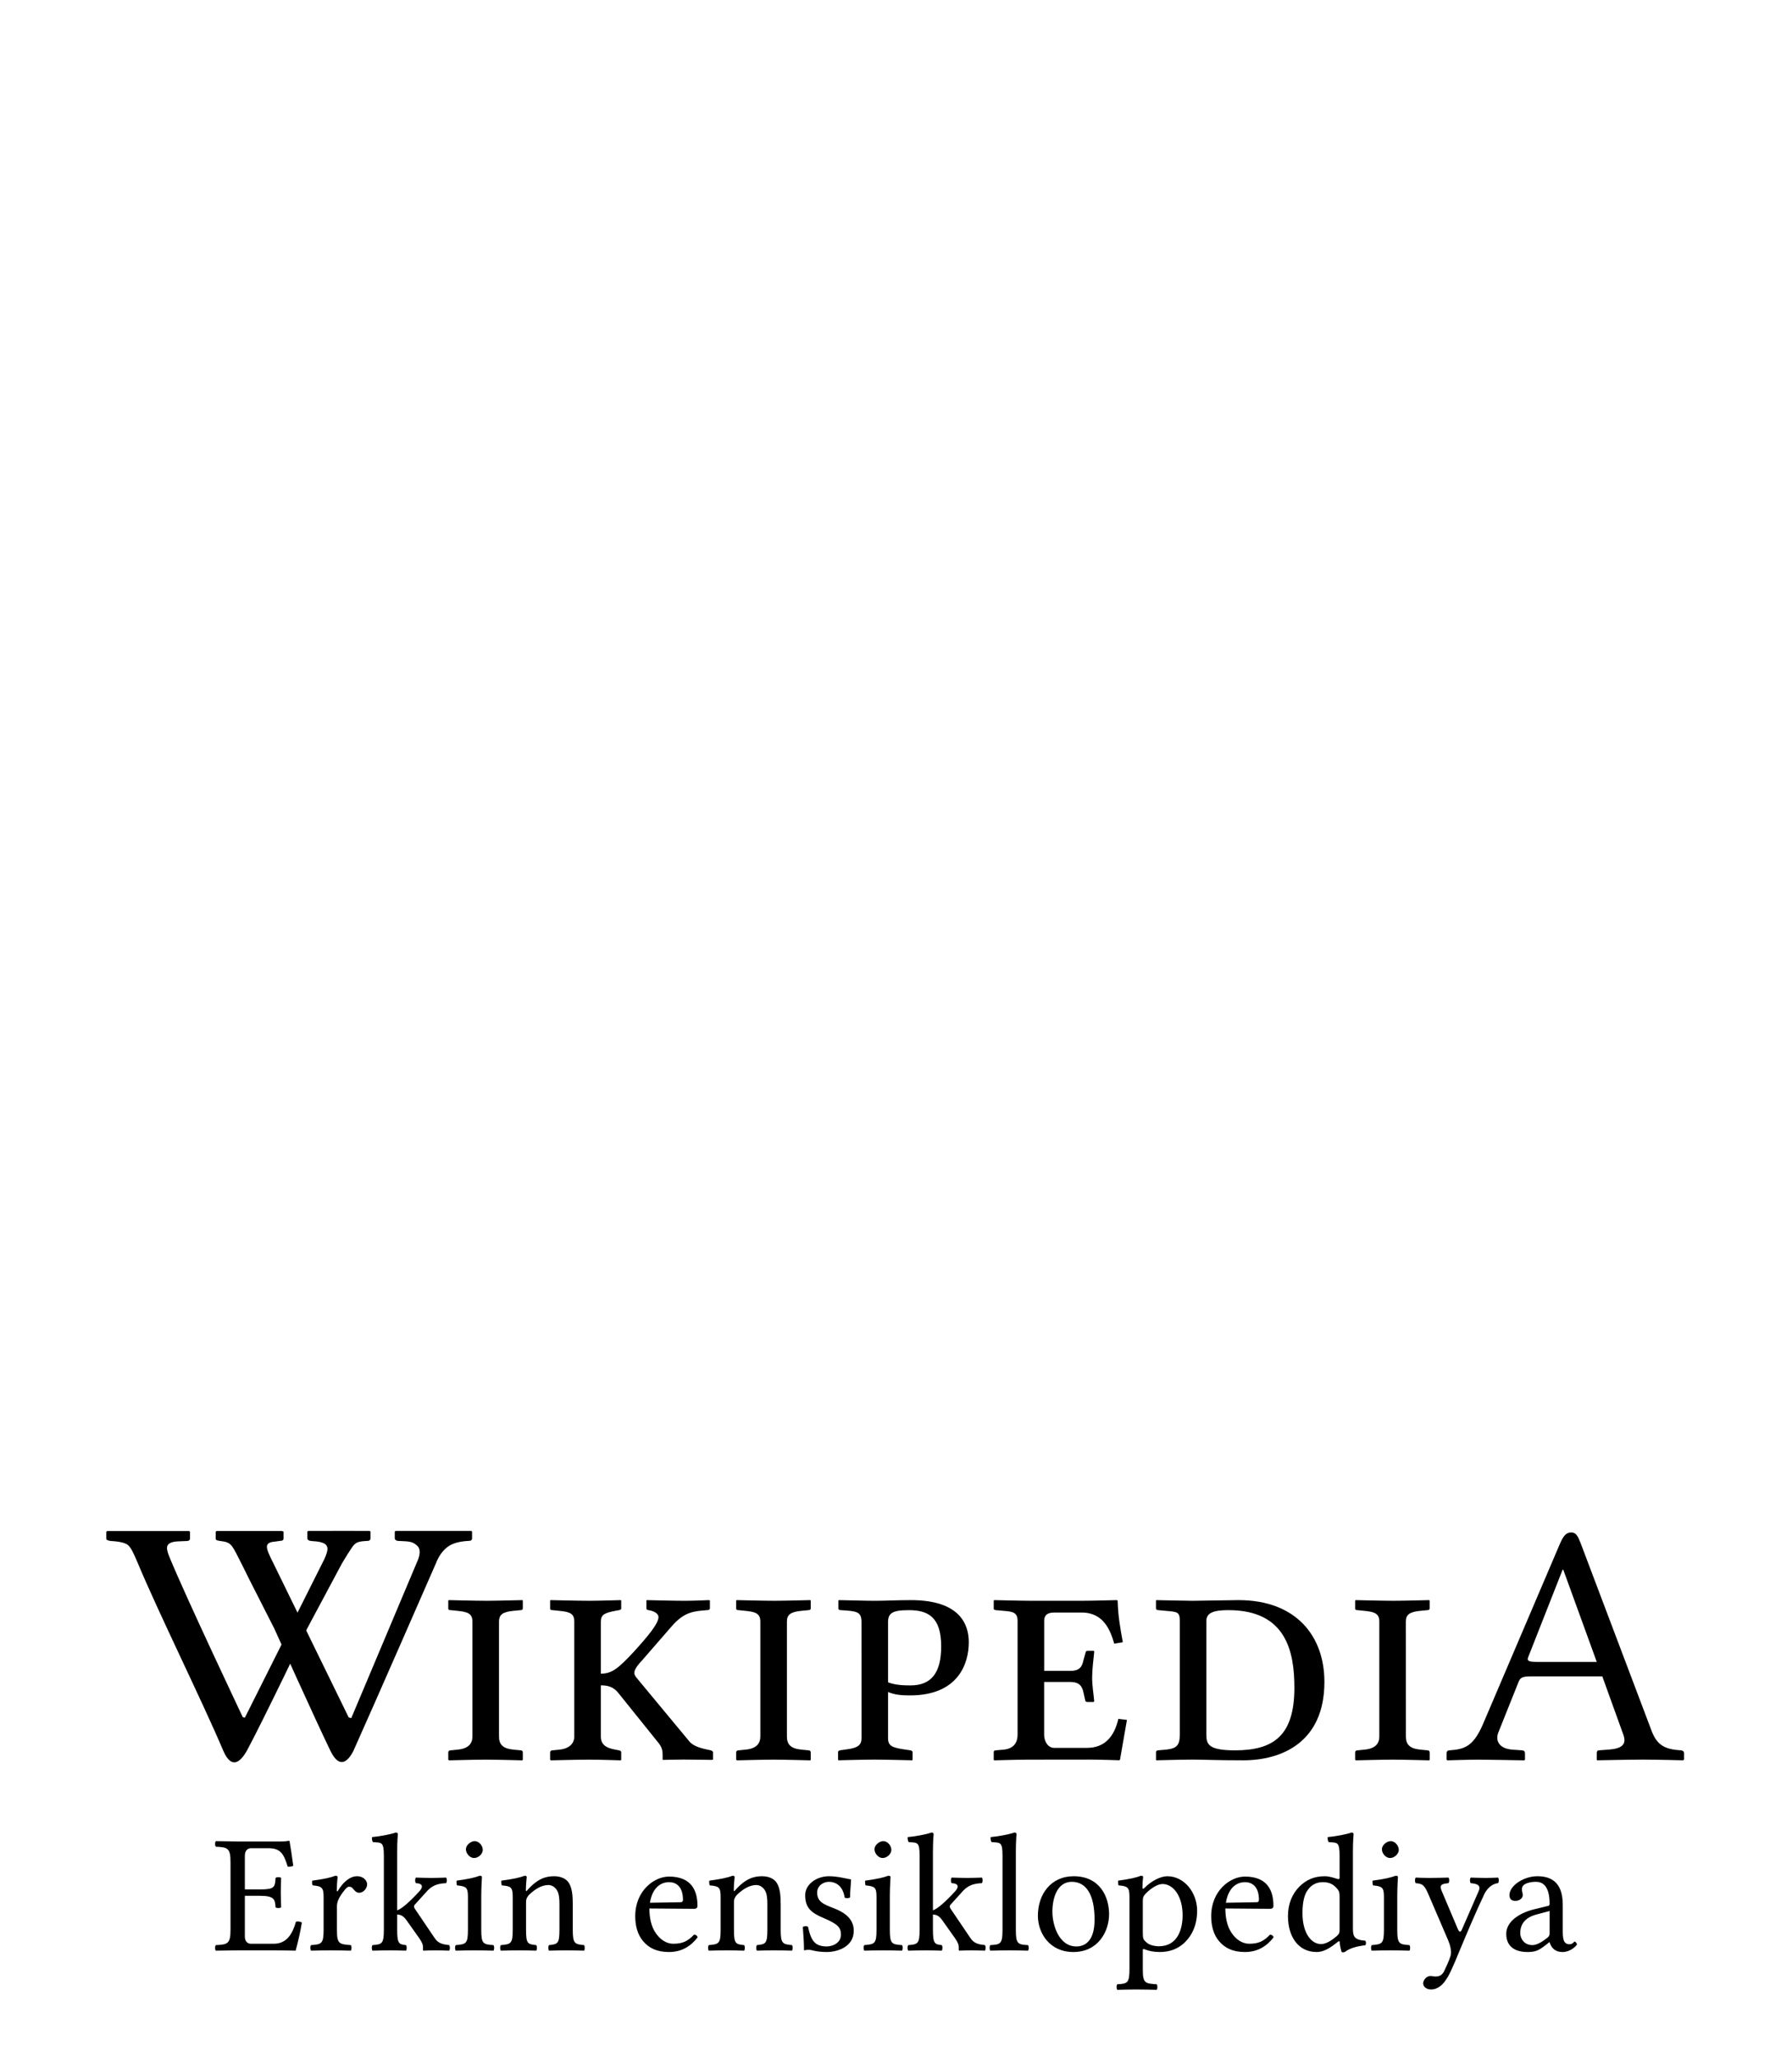 <?xml version="1.0" encoding="UTF-8" standalone="no"?>
<!-- Generator: Adobe Illustrator 15.1.0, SVG Export Plug-In . SVG Version: 6.00 Build 0)  -->
<svg xmlns:dc="http://purl.org/dc/elements/1.1/" xmlns:cc="http://creativecommons.org/ns#" xmlns:rdf="http://www.w3.org/1999/02/22-rdf-syntax-ns#" xmlns:svg="http://www.w3.org/2000/svg" xmlns="http://www.w3.org/2000/svg" xmlns:sodipodi="http://sodipodi.sourceforge.net/DTD/sodipodi-0.dtd" xmlns:inkscape="http://www.inkscape.org/namespaces/inkscape" version="1.1" id="svg3857" inkscape:version="0.46" sodipodi:docname="Wikipedia-logo-v2-kaa-v3.svg" x="0px" y="0px" width="135px" height="155px" viewBox="0 0 135 155" enable-background="new 0 0 135 155" xml:space="preserve" sodipodi:version="0.32" inkscape:output_extension="org.inkscape.output.svg.inkscape"><defs id="defs3"></defs><sodipodi:namedview id="namedview4848" showgrid="false" pagecolor="#ffffff" objecttolerance="10" guidetolerance="10" inkscape:cy="35.343917" inkscape:guide-bbox="true" showguides="true" inkscape:zoom="2.8284271" inkscape:pageopacity="0" gridtolerance="10" inkscape:window-height="723" bordercolor="#666666" inkscape:window-y="24" borderopacity="1" inkscape:pageshadow="2" inkscape:window-x="0" inkscape:window-width="1024" inkscape:cx="73.81525" inkscape:current-layer="svg3857" inkscape:window-maximized="0">
	<sodipodi:guide id="globe_top" orientation="0,1" position="0,140"></sodipodi:guide>
	<sodipodi:guide id="globe_left" orientation="1,0" position="16,0"></sodipodi:guide>
	<sodipodi:guide id="globe_right" orientation="1,0" position="119,0"></sodipodi:guide>
	<sodipodi:guide id="globe_bottom" orientation="0,1" position="0,47"></sodipodi:guide>
	<sodipodi:guide id="wordmark_top" orientation="0,1" position="8,40"></sodipodi:guide>
	<sodipodi:guide id="wordmark_bottom" orientation="0,1" position="8,22.5"></sodipodi:guide>
	<sodipodi:guide id="subtitle_top" orientation="0,1" position="0,17"></sodipodi:guide>
	<sodipodi:guide id="subtitle_bottom" orientation="0,1" position="0,8"></sodipodi:guide>
	<sodipodi:guide id="wordmark_left" orientation="1,0" position="8,40"></sodipodi:guide>
	<sodipodi:guide id="wordmark_right" orientation="1,0" position="127,40"></sodipodi:guide>
</sodipodi:namedview><g id="Wikipedia">
	<path id="path3898" d="M18.757,118.893c0,0-0.367-0.746-0.492-0.994c-0.834-1.652-0.816-1.74-1.659-1.852   c-0.236-0.031-0.358-0.061-0.358-0.178v-0.523l0.071-0.051c1.523-0.002,4.912-0.002,4.912-0.002l0.13,0.043v0.521   c0,0.119-0.085,0.18-0.258,0.18l-0.356,0.051c-0.9,0.07-0.753,0.438-0.155,1.629l5.677,11.615l0.194,0.053l5.04-11.961   c0.175-0.482,0.148-0.824-0.077-1.025c-0.226-0.195-0.385-0.312-0.969-0.336l-0.473-0.023c-0.058,0-0.113-0.021-0.166-0.061   c-0.052-0.037-0.079-0.086-0.079-0.145v-0.498l0.072-0.051c1.42,0,5.694,0,5.694,0l0.058,0.051v0.498   c0,0.135-0.077,0.203-0.229,0.203c-0.746,0.033-1.299,0.195-1.657,0.484c-0.359,0.291-0.639,0.691-0.84,1.213   c0,0-4.635,10.608-6.221,14.135c-0.607,1.156-1.204,1.05-1.729-0.033c-1.109-2.284-4.232-9.213-4.232-9.213L18.757,118.893z"></path>
	<path id="path3900" d="M27.853,115.287c0,0-3.203-0.01-4.629,0l-0.071,0.051v0.496c0,0.061,0.026,0.109,0.078,0.146   c0.053,0.039,0.107,0.059,0.165,0.059l0.229,0.025c0.583,0.023,0.851,0.177,0.931,0.272c0.139,0.17,0.208,0.354-0.129,1.089   l-5.98,11.928l-0.157-0.041c0,0-4.283-9.031-5.523-12.053c-0.129-0.312-0.187-0.545-0.187-0.688c0-0.307,0.277-0.473,0.831-0.496   l0.646-0.027c0.171,0,0.258-0.066,0.258-0.203v-0.496l-0.058-0.051c0,0-5.13-0.006-6.19,0l-0.058,0.051v0.521   c0,0.094,0.119,0.152,0.358,0.178c0.651,0.035,1.079,0.139,1.285,0.312c0.205,0.175,0.422,0.617,0.71,1.306   c1.557,3.74,4.865,10.414,6.476,14.215c0.464,1.038,1.047,1.199,1.755-0.032c1.226-2.273,4.55-9.218,4.55-9.218l2.618-4.896   c0.305-0.518,0.599-0.979,0.748-1.193c0.273-0.393,0.426-0.467,1.172-0.502c0.152,0,0.229-0.068,0.229-0.205v-0.496L27.853,115.287   z"></path>
	<path id="path3904" d="M37.592,130.77c0,0.572,0.26,0.91,1.092,0.988l0.546,0.053c0.078,0,0.156,0.051,0.156,0.155v0.546   l-0.026,0.053c0,0-1.976-0.053-2.782-0.053c-0.728,0-2.756,0.053-2.756,0.053l-0.052-0.053v-0.546c0-0.104,0.078-0.155,0.182-0.155   l0.52-0.053c0.858-0.078,1.118-0.494,1.118-0.988v-8.658c0-0.57-0.313-0.729-1.118-0.805l-0.52-0.054   c-0.104,0-0.182-0.024-0.182-0.104v-0.599l0.026-0.052c0,0,2.054,0.052,2.86,0.052c0.702,0,2.704-0.052,2.704-0.052l0.026,0.052   v0.572c0,0.078-0.052,0.13-0.156,0.13l-0.546,0.053c-0.806,0.077-1.092,0.286-1.092,0.807V130.77z"></path>
	<path id="path3906" d="M45.265,130.77c0,0.572,0.338,0.858,1.092,0.988l0.286,0.053c0.078,0.025,0.156,0.051,0.156,0.155v0.546   l-0.026,0.053c0,0-1.638-0.053-2.418-0.053c-0.728,0-2.86,0.053-2.86,0.053l-0.052-0.053v-0.546c0-0.104,0.078-0.155,0.182-0.155   l0.52-0.053c0.78-0.078,1.118-0.494,1.118-0.988v-8.658c0-0.57-0.286-0.729-1.118-0.805l-0.52-0.054   c-0.104,0-0.182-0.024-0.182-0.104v-0.599l0.026-0.052c0,0,2.132,0.052,2.938,0.052c0.729,0,2.366-0.052,2.366-0.052l0.026,0.052   v0.572c0,0.078-0.052,0.104-0.156,0.13l-0.286,0.053c-0.806,0.155-1.092,0.286-1.092,0.807v3.927c0.858,0,1.352-0.44,2.496-1.664   c1.04-1.146,1.846-2.104,1.846-2.601c0-0.209-0.234-0.441-0.754-0.521c-0.104-0.024-0.156-0.052-0.156-0.13v-0.6l0.026-0.024   c0,0,2.106,0.052,2.86,0.052c0.676,0,1.82-0.052,1.82-0.052l0.078,0.024v0.6c0,0.078-0.078,0.13-0.208,0.13   c-1.014,0.078-1.716,0.13-2.652,1.196l-2.236,2.572c-0.442,0.47-0.598,0.754-0.598,0.963c0,0.156,0.104,0.285,0.234,0.441   l3.926,4.732c0.312,0.363,0.936,0.52,1.456,0.623l0.13,0.025c0.078,0.025,0.182,0.077,0.182,0.155v0.546l-0.078,0.026   c0,0-1.378-0.026-2.106-0.026c-0.65,0-1.586,0.026-1.586,0.026l-0.026-0.026v-0.312c0-0.339-0.026-0.623-0.39-1.039l-2.886-3.589   c-0.39-0.521-0.806-0.649-1.378-0.649V130.77L45.265,130.77z"></path>
	<path id="path3908" d="M59.282,130.77c0,0.572,0.26,0.91,1.092,0.988l0.546,0.053c0.078,0,0.156,0.051,0.156,0.155v0.546   l-0.026,0.053c0,0-1.976-0.053-2.782-0.053c-0.728,0-2.756,0.053-2.756,0.053l-0.052-0.053v-0.546c0-0.104,0.078-0.155,0.182-0.155   l0.52-0.053c0.858-0.078,1.118-0.494,1.118-0.988v-8.658c0-0.57-0.312-0.729-1.118-0.805l-0.52-0.054   c-0.104,0-0.182-0.024-0.182-0.104v-0.599l0.026-0.052c0,0,2.054,0.052,2.86,0.052c0.702,0,2.704-0.052,2.704-0.052l0.026,0.052   v0.572c0,0.078-0.052,0.13-0.156,0.13l-0.546,0.053c-0.806,0.077-1.092,0.286-1.092,0.807V130.77z"></path>
	<path id="path3910" d="M64.9,122.163c0-0.806-0.338-0.832-1.56-0.91c-0.156,0-0.182-0.077-0.182-0.13v-0.598l0.052-0.026   c0.39,0,1.924,0.052,2.678,0.052c0.728,0,1.768-0.052,2.73-0.052c3.69,0,4.366,1.819,4.366,3.173c0,1.561-0.754,4.004-4.444,4.004   c-0.65,0-1.17-0.053-1.639-0.26v3.482c0,0.571,0.312,0.703,1.145,0.832l0.521,0.078c0.104,0.025,0.183,0.053,0.183,0.155v0.546   l-0.024,0.053c0,0-2.081-0.053-2.887-0.053c-0.728,0-2.678,0.053-2.678,0.053l-0.026-0.053v-0.546c0-0.104,0.052-0.13,0.156-0.155   l0.546-0.078c0.806-0.104,1.066-0.338,1.066-0.832L64.9,122.163L64.9,122.163L64.9,122.163z M66.902,126.688   c0.52,0.209,1.17,0.234,1.69,0.234c1.561,0,2.312-0.938,2.312-2.938c0-2.236-1.014-2.73-2.442-2.73   c-1.249,0-1.561,0.234-1.561,0.91L66.902,126.688L66.902,126.688z"></path>
	<path id="path3912" d="M77.462,132.512c-0.78,0-2.573,0.053-2.573,0.053l-0.027-0.053v-0.572c0-0.051,0.027-0.129,0.156-0.129   l0.6-0.053c0.807-0.078,1.041-0.598,1.041-1.117v-8.58c0-0.6-0.312-0.703-1.041-0.754l-0.6-0.054   c-0.156-0.024-0.156-0.077-0.156-0.104v-0.599l0.027-0.052c0,0,2.027,0.052,2.807,0.052h3.822c0.78,0,2.627-0.052,2.627-0.052   l0.054,0.052c0.024,1.118,0.206,2.134,0.39,3.121l-0.648,0.104c-0.285-0.963-0.779-2.34-2.443-2.34h-2.08   c-0.494,0-0.754,0.182-0.754,0.623v3.771h1.949c0.729,0,0.91-0.312,1.015-0.832l0.155-0.546c0-0.078,0.053-0.131,0.156-0.131h0.44   c0.054,0,0.054,0.027,0.054,0.078c-0.054,0.571-0.156,1.301-0.156,1.925c0,0.649,0.104,1.196,0.156,1.794l-0.054,0.053h-0.44   c-0.129,0-0.184-0.053-0.184-0.131l-0.13-0.571c-0.104-0.521-0.338-0.807-1.017-0.807H78.66v3.979c0,0.492,0.283,0.986,0.754,0.986   h2.47c1.326,0,2.056-0.832,2.366-2.186l0.648,0.078l-0.521,2.989l-0.052,0.052c0,0-1.534-0.052-2.314-0.052L77.462,132.512   L77.462,132.512L77.462,132.512z"></path>
	<path id="path3914" d="M87.24,131.811l0.598-0.053c0.781-0.078,1.041-0.312,1.041-1.117v-8.58c0-0.678-0.184-0.678-1.041-0.754   l-0.57-0.054c-0.104,0-0.184-0.052-0.184-0.13v-0.572l0.025-0.052c0,0,2.289,0.052,2.758,0.052c0.492,0,2.756-0.052,3.432-0.052   c4.342,0,6.475,2.704,6.475,6.162c0,4.551-3.225,5.901-6.109,5.901c-2.08,0-2.989-0.053-3.795-0.053   c-0.781,0-2.758,0.053-2.758,0.053l-0.025-0.053v-0.546C87.084,131.889,87.137,131.811,87.24,131.811z M93.039,131.811   c2.859,0,4.473-1.064,4.473-4.707c0-2.703-0.599-5.851-4.967-5.851c-1.014,0-1.664,0.156-1.664,0.808v8.58   C90.881,131.367,91.062,131.811,93.039,131.811z"></path>
	<path id="path3916" d="M105.912,130.77c0,0.572,0.26,0.91,1.092,0.988l0.546,0.053c0.078,0,0.156,0.051,0.156,0.155v0.546   l-0.026,0.053c0,0-1.976-0.053-2.781-0.053c-0.729,0-2.756,0.053-2.756,0.053l-0.053-0.053v-0.546c0-0.104,0.078-0.155,0.182-0.155   l0.521-0.053c0.857-0.078,1.118-0.494,1.118-0.988v-8.658c0-0.57-0.313-0.729-1.118-0.805l-0.521-0.054   c-0.104,0-0.182-0.024-0.182-0.104v-0.599l0.026-0.052c0,0,2.054,0.052,2.858,0.052c0.701,0,2.705-0.052,2.705-0.052l0.024,0.052   v0.572c0,0.078-0.054,0.13-0.156,0.13l-0.546,0.053c-0.807,0.077-1.092,0.286-1.092,0.807L105.912,130.77L105.912,130.77   L105.912,130.77z"></path>
	<path id="path3918" d="M113.922,131.758l0.754,0.053c0.104,0,0.208,0.078,0.208,0.207v0.494l-0.052,0.053   c0,0-2.834-0.053-3.458-0.053c-0.677,0-2.341,0.053-2.341,0.053l-0.053-0.053v-0.494c0-0.129,0.078-0.207,0.209-0.207   c1.145-0.078,1.793-0.287,2.521-1.951l5.771-13.521c0.285-0.676,0.494-0.937,0.886-0.937c0.362,0,0.493,0.261,0.7,0.781   l5.33,14.092c0.365,1.015,0.886,1.404,1.926,1.508l0.285,0.025c0.131,0,0.261,0.077,0.261,0.209v0.492l-0.078,0.053   c0,0-2.002-0.053-3.017-0.053c-0.91,0-3.459,0.053-3.459,0.053l-0.024-0.053v-0.492c0-0.132,0.052-0.209,0.185-0.209l0.728-0.053   c0.987-0.077,1.353-0.391,1.092-1.117l-1.586-4.396H115.3c-0.624,0-0.78,0.104-0.909,0.44l-1.509,3.771   C112.622,131.107,112.96,131.68,113.922,131.758z M120.292,125.152l-2.522-6.941h-0.052l-2.6,6.604   c-0.104,0.262,0.077,0.338,0.649,0.338H120.292L120.292,125.152z"></path>
</g><path transform="matrix(8.8257872e-2,0,0,8.8257872e-2,16.792,130.445)" style="font-size:144px;font-style:normal;font-variant:normal;font-weight:normal;font-stretch:normal;fill:#000000;fill-opacity:1;stroke:none;stroke-width:1px;stroke-linecap:butt;stroke-linejoin:miter;stroke-opacity:1;font-family:Linux Libertine Capitals;-inkscape-font-specification:Linux Libertine Capitals" d="M 31.842,134.141 L 18.738,134.141 L 18.738,105.341 C 18.738,101.885 20.466,99.004 23.922,99.004 L 39.042,99.004 C 49.842,99.004 52.146,104.765 55.314,114.701 C 57.042,114.989 58.626,114.701 60.066,113.981 C 59.346,108.076 57.186,94.252 56.898,93.1 C 56.898,92.812 56.754,92.668 56.322,92.668 C 53.874,93.1 52.722,93.244 49.266,93.244 L 12.546,93.244 C 12.546,93.244 1.17,93.1 -6.03,92.956 C -6.894,93.82 -6.894,96.844 -6.03,97.708 C 4.05,98.14 6.498,98.861 6.498,110.812 L 6.498,168.556 C 6.498,180.508 4.05,181.228 -6.03,181.661 C -6.894,182.524 -6.894,185.548 -6.03,186.412 C 1.026,186.268 12.69,186.125 12.69,186.125 L 43.65,186.125 C 50.562,186.125 62.082,186.412 62.082,186.412 C 64.098,179.213 66.258,169.708 67.41,162.364 C 65.826,161.644 64.242,161.213 62.37,161.644 C 59.49,172.012 54.45,180.508 43.506,180.508 L 23.922,180.508 C 20.754,180.508 18.738,178.204 18.738,174.316 L 18.738,139.613 L 31.842,139.613 C 44.082,139.613 44.514,142.924 44.946,149.405 C 45.81,150.268 48.834,150.268 49.698,149.405 C 49.554,144.364 49.41,141.628 49.41,136.732 C 49.41,131.837 49.554,128.668 49.698,124.349 C 48.834,123.484 45.81,123.484 44.946,124.349 C 44.514,132.268 44.082,134.141 31.842,134.141 M 85.961,140.476 L 85.961,168.556 C 85.961,180.508 84.233,181.084 75.305,181.661 C 74.441,182.524 74.441,185.548 75.305,186.412 C 81.353,186.268 85.961,186.125 91.721,186.125 C 97.625,186.125 102.953,186.268 109.145,186.412 C 110.009,185.548 110.009,182.524 109.145,181.661 C 99.065,180.94 97.337,180.508 97.337,168.556 L 97.337,148.541 C 97.337,144.797 99.065,141.484 100.793,138.893 C 102.377,136.589 105.689,131.837 107.417,131.837 C 108.425,131.837 109.577,131.981 110.441,132.845 C 111.881,134.285 113.321,137.02 116.345,137.02 C 119.801,137.02 123.113,133.42 123.113,129.821 C 123.113,127.085 120.521,122.909 114.473,122.909 C 107.705,122.909 101.801,129.244 98.489,134.861 C 97.625,136.444 97.193,135.725 97.193,135.005 C 97.193,130.397 97.913,123.484 97.913,123.484 C 97.913,122.909 97.193,122.477 96.041,122.477 C 92.009,124.06 86.249,125.356 76.313,126.653 C 76.025,127.516 76.025,129.821 76.601,130.685 C 84.377,131.405 85.961,132.556 85.961,140.476 M 137.383,168.556 C 137.383,180.508 135.799,181.084 127.735,181.661 C 126.871,182.524 126.871,185.548 127.735,186.412 C 133.783,186.268 137.095,186.125 143.143,186.125 C 148.183,186.125 150.055,186.268 156.247,186.412 C 157.111,185.548 157.111,182.524 156.247,181.661 C 150.343,181.084 148.759,180.508 148.759,168.556 L 148.759,155.596 C 152.071,155.74 154.087,156.749 156.967,160.78 L 167.479,175.613 C 170.359,179.788 170.791,181.517 170.791,183.388 L 170.791,185.692 C 170.791,186.125 170.935,186.412 171.367,186.412 C 174.247,186.268 176.983,186.125 181.303,186.125 C 185.767,186.125 188.791,186.268 193.111,186.412 C 193.975,185.548 193.975,182.524 193.111,181.661 C 188.215,181.084 183.895,180.508 180.727,175.613 L 163.879,150.701 C 163.447,150.125 163.159,149.405 163.159,148.685 C 163.159,148.108 163.303,147.677 163.735,147.244 L 174.679,135.149 C 178.855,130.828 183.319,129.101 190.519,128.812 C 191.383,127.948 191.383,124.924 190.519,124.061 C 185.191,124.204 183.175,124.349 177.991,124.349 C 172.519,124.349 170.071,124.204 164.743,124.061 C 163.879,124.924 163.879,127.948 164.743,128.812 C 173.383,129.244 168.775,134.716 167.335,136.156 C 159.703,144.508 152.503,150.845 148.759,151.996 L 148.759,102.172 C 148.759,92.813 149.335,87.052 149.335,87.052 C 149.335,86.044 148.759,85.612 147.463,85.612 C 143.863,87.052 133.063,89.068 127.303,89.5 C 127.015,90.652 127.303,92.956 128.167,93.82 C 135.655,94.252 137.383,93.533 137.383,105.629 L 137.383,168.556 M 207.428,99.868 C 207.428,103.612 210.884,107.356 214.34,107.356 C 218.372,107.356 221.828,103.612 221.828,100.445 C 221.828,96.989 218.804,92.956 214.916,92.956 C 211.46,92.956 207.428,96.412 207.428,99.868 M 220.532,168.556 L 220.532,139.9 C 220.532,132.701 221.108,123.484 221.108,123.484 C 221.108,122.909 220.388,122.477 219.236,122.477 C 215.06,124.06 209.444,125.356 199.508,126.653 C 199.22,127.516 199.508,129.821 199.796,130.685 C 207.572,131.548 209.156,132.268 209.156,140.476 L 209.156,168.556 C 209.156,180.508 207.572,180.94 198.788,181.661 C 197.924,182.524 197.924,185.548 198.788,186.412 C 204.836,186.268 208.58,186.125 214.916,186.125 C 221.108,186.125 224.708,186.268 230.9,186.412 C 231.764,185.548 231.764,182.524 230.9,181.661 C 222.116,181.084 220.532,180.508 220.532,168.556 M 260.057,134.572 C 259.625,135.149 258.617,136.588 258.617,134.572 C 258.617,130.252 259.337,123.629 259.337,123.629 C 259.337,122.909 258.761,122.477 257.609,122.477 C 253.577,124.06 247.673,125.356 237.737,126.653 C 237.449,127.516 237.737,129.821 238.025,130.685 C 245.801,131.405 247.385,132.125 247.385,140.476 L 247.385,168.556 C 247.385,180.364 245.945,180.94 237.305,181.661 C 236.441,182.524 236.441,185.548 237.305,186.412 C 243.209,186.268 246.953,186.125 253.145,186.125 C 258.761,186.125 261.353,186.268 267.401,186.412 C 268.265,185.548 268.265,182.524 267.401,181.661 C 260.057,180.94 258.761,180.364 258.761,168.556 L 258.761,144.94 C 258.761,141.917 260.057,140.189 261.209,138.893 C 266.681,133.565 272.297,130.397 277.913,130.397 C 280.793,130.397 283.817,132.268 285.545,135.581 C 286.985,138.46 287.273,142.349 287.273,146.668 L 287.273,168.556 C 287.273,180.364 285.833,180.94 278.345,181.661 C 277.625,182.524 277.625,185.548 278.345,186.412 C 284.393,186.268 287.273,186.125 293.033,186.125 C 298.937,186.125 302.105,186.268 308.297,186.412 C 309.017,185.548 309.017,182.524 308.297,181.661 C 300.233,180.94 298.649,180.364 298.649,168.556 L 298.649,147.101 C 298.649,139.18 298.073,132.268 294.761,127.805 C 292.313,124.636 287.849,122.909 282.809,122.909 C 275.753,122.909 268.841,124.781 260.057,134.572 M 364.48,145.517 C 367.216,129.245 377.296,127.948 380.752,127.948 C 386.224,127.948 392.704,130.973 392.704,143.069 C 392.704,144.364 392.128,145.084 390.544,145.084 L 364.48,145.517 M 402.208,172.732 C 396.88,178.204 392.704,180.508 384.352,180.508 C 379.168,180.508 373.12,177.484 368.656,170.141 C 365.776,165.388 364.048,158.764 364.048,150.412 L 402.352,150.701 C 404.08,150.701 405.088,149.836 405.088,148.252 C 405.088,136.157 400.768,123.197 380.752,123.197 C 368.224,123.197 351.952,135.149 351.952,157.036 C 351.952,165.1 353.968,172.876 358.72,178.349 C 363.616,184.108 370.384,187.565 380.752,187.565 C 391.696,187.565 399.472,182.524 405.232,175.036 C 404.8,173.596 403.936,172.876 402.208,172.732 M 437.526,134.572 C 437.094,135.149 436.086,136.588 436.086,134.572 C 436.086,130.252 436.806,123.629 436.806,123.629 C 436.806,122.909 436.23,122.477 435.078,122.477 C 431.046,124.06 425.142,125.356 415.206,126.653 C 414.918,127.516 415.206,129.821 415.494,130.685 C 423.27,131.405 424.854,132.125 424.854,140.476 L 424.854,168.556 C 424.854,180.364 423.414,180.94 414.774,181.661 C 413.91,182.524 413.91,185.548 414.774,186.412 C 420.678,186.268 424.422,186.125 430.614,186.125 C 436.23,186.125 438.822,186.268 444.87,186.412 C 445.734,185.548 445.734,182.524 444.87,181.661 C 437.526,180.94 436.23,180.364 436.23,168.556 L 436.23,144.94 C 436.23,141.917 437.526,140.189 438.678,138.893 C 444.15,133.565 449.766,130.397 455.382,130.397 C 458.262,130.397 461.286,132.268 463.014,135.581 C 464.454,138.46 464.742,142.349 464.742,146.668 L 464.742,168.556 C 464.742,180.364 463.302,180.94 455.814,181.661 C 455.094,182.524 455.094,185.548 455.814,186.412 C 461.862,186.268 464.742,186.125 470.502,186.125 C 476.406,186.125 479.574,186.268 485.766,186.412 C 486.486,185.548 486.486,182.524 485.766,181.661 C 477.702,180.94 476.118,180.364 476.118,168.556 L 476.118,147.101 C 476.118,139.18 475.542,132.268 472.23,127.805 C 469.782,124.636 465.318,122.909 460.278,122.909 C 453.222,122.909 446.31,124.781 437.526,134.572 M 495.005,166.252 C 495.581,173.308 496.013,180.077 496.013,186.125 C 497.453,185.837 498.893,185.692 499.613,185.692 C 500.621,185.692 501.485,185.692 502.493,185.981 C 506.381,186.988 510.269,187.565 515.597,187.565 C 523.661,187.565 538.493,183.676 538.493,169.421 C 538.493,159.629 531.293,154.012 521.645,150.268 C 513.005,146.957 507.245,144.796 507.245,136.876 C 507.245,130.972 512.429,127.66 517.325,127.66 C 520.493,127.66 528.845,128.813 530.717,141.053 C 531.581,141.917 534.461,141.773 535.325,140.909 C 535.325,135.725 536.045,130.396 536.189,125.644 C 531.725,124.924 524.813,122.909 517.325,122.909 C 506.669,122.909 497.021,129.821 497.021,139.036 C 497.021,149.548 501.773,154.012 512.861,158.62 C 524.669,163.66 527.549,166.541 527.549,172.732 C 527.549,179.788 520.637,182.812 515.309,182.812 C 509.693,182.812 506.525,180.94 505.085,179.357 C 501.629,176.044 500.333,169.708 499.469,166.108 C 498.605,165.244 495.869,165.388 495.005,166.252 M 556.178,99.868 C 556.178,103.612 559.634,107.356 563.09,107.356 C 567.122,107.356 570.578,103.612 570.578,100.445 C 570.578,96.989 567.554,92.956 563.666,92.956 C 560.21,92.956 556.178,96.412 556.178,99.868 M 569.282,168.556 L 569.282,139.9 C 569.282,132.701 569.858,123.484 569.858,123.484 C 569.858,122.909 569.138,122.477 567.986,122.477 C 563.81,124.06 558.194,125.356 548.258,126.653 C 547.97,127.516 548.258,129.821 548.546,130.685 C 556.322,131.548 557.906,132.268 557.906,140.476 L 557.906,168.556 C 557.906,180.508 556.322,180.94 547.538,181.661 C 546.674,182.524 546.674,185.548 547.538,186.412 C 553.586,186.268 557.33,186.125 563.666,186.125 C 569.858,186.125 573.458,186.268 579.65,186.412 C 580.514,185.548 580.514,182.524 579.65,181.661 C 570.866,181.084 569.282,180.508 569.282,168.556 M 594.695,168.556 C 594.695,180.508 593.111,181.084 585.047,181.661 C 584.183,182.524 584.183,185.548 585.047,186.412 C 591.095,186.268 594.407,186.125 600.455,186.125 C 605.495,186.125 607.367,186.268 613.559,186.412 C 614.423,185.548 614.423,182.524 613.559,181.661 C 607.655,181.084 606.071,180.508 606.071,168.556 L 606.071,155.596 C 609.383,155.74 611.399,156.749 614.279,160.78 L 624.791,175.613 C 627.671,179.788 628.103,181.517 628.103,183.388 L 628.103,185.692 C 628.103,186.125 628.247,186.412 628.679,186.412 C 631.559,186.268 634.295,186.125 638.615,186.125 C 643.079,186.125 646.103,186.268 650.423,186.412 C 651.287,185.548 651.287,182.524 650.423,181.661 C 645.527,181.084 641.207,180.508 638.039,175.613 L 621.191,150.701 C 620.759,150.125 620.471,149.405 620.471,148.685 C 620.471,148.108 620.615,147.677 621.047,147.244 L 631.991,135.149 C 636.167,130.828 640.631,129.101 647.831,128.812 C 648.695,127.948 648.695,124.924 647.831,124.061 C 642.503,124.204 640.487,124.349 635.303,124.349 C 629.831,124.349 627.383,124.204 622.055,124.061 C 621.191,124.924 621.191,127.948 622.055,128.812 C 630.695,129.244 626.087,134.716 624.647,136.156 C 617.015,144.508 609.815,150.845 606.071,151.996 L 606.071,102.172 C 606.071,92.813 606.647,87.052 606.647,87.052 C 606.647,86.044 606.071,85.612 604.775,85.612 C 601.175,87.052 590.375,89.068 584.615,89.5 C 584.327,90.652 584.615,92.956 585.479,93.82 C 592.967,94.252 594.695,93.533 594.695,105.629 L 594.695,168.556 M 665.46,168.556 C 665.46,180.508 663.876,181.228 655.092,181.661 C 654.228,182.524 654.228,185.548 655.092,186.412 C 661.14,186.268 664.884,186.125 671.22,186.125 C 677.412,186.125 681.012,186.268 687.204,186.412 C 688.068,185.548 688.068,182.524 687.204,181.661 C 678.42,181.228 676.836,180.508 676.836,168.556 L 676.836,102.172 C 676.836,92.813 677.412,87.052 677.412,87.052 C 677.412,86.044 676.836,85.612 675.54,85.612 C 671.94,87.052 661.14,89.068 655.38,89.5 C 655.092,90.652 655.38,92.956 656.244,93.82 C 663.732,94.252 665.46,93.533 665.46,105.629 L 665.46,168.556 M 695.653,156.605 C 695.653,171.292 705.589,187.565 725.893,187.565 C 747.349,187.565 756.421,169.708 756.421,155.309 C 756.421,140.333 748.501,122.909 726.181,122.909 C 706.741,122.909 695.653,138.317 695.653,156.605 M 724.597,127.66 C 736.981,127.66 744.037,138.749 744.037,159.917 C 744.037,178.924 735.253,182.812 728.485,182.812 C 713.509,182.812 708.037,164.38 708.037,153.292 C 708.037,140.765 712.501,127.66 724.597,127.66 M 787.511,137.885 C 791.975,133.276 797.735,129.532 802.055,129.532 C 811.271,129.532 819.191,139.901 819.191,156.173 C 819.191,167.98 815.015,182.668 798.887,182.668 C 796.295,182.668 791.255,181.948 788.663,179.644 C 785.639,177.053 785.207,176.332 785.207,171.005 L 785.207,144.22 C 785.207,141.196 785.639,139.9 787.511,137.885 M 786.359,133.132 C 785.783,133.708 784.919,133.852 784.919,132.701 C 784.919,127.516 785.495,123.484 785.495,123.484 C 785.495,122.909 784.775,122.477 783.623,122.477 C 779.591,124.06 774.119,125.356 764.183,126.653 C 763.895,127.516 764.183,129.821 764.471,130.685 C 772.247,131.405 773.831,132.268 773.831,140.476 L 773.831,201.964 C 773.831,213.916 772.247,214.637 763.463,215.069 C 762.599,215.933 762.599,218.957 763.463,219.821 C 769.511,219.677 773.255,219.532 779.591,219.532 C 786.359,219.532 790.823,219.677 797.015,219.821 C 797.879,218.957 797.879,215.933 797.015,215.069 C 786.791,214.493 785.207,213.916 785.207,201.964 L 785.207,186.412 C 785.207,184.541 785.639,184.828 787.223,185.405 C 790.679,186.845 795.143,187.565 799.751,187.565 C 807.815,187.565 815.015,185.116 820.919,179.5 C 827.687,172.876 831.575,163.948 831.575,152.285 C 831.575,137.021 820.775,122.909 806.087,122.909 C 800.759,122.909 792.839,126.508 786.359,133.132 M 856.105,145.517 C 858.841,129.245 868.921,127.948 872.377,127.948 C 877.849,127.948 884.329,130.973 884.329,143.069 C 884.329,144.364 883.753,145.084 882.169,145.084 L 856.105,145.517 M 893.833,172.732 C 888.505,178.204 884.329,180.508 875.977,180.508 C 870.793,180.508 864.745,177.484 860.281,170.141 C 857.401,165.388 855.673,158.764 855.673,150.412 L 893.977,150.701 C 895.705,150.701 896.713,149.836 896.713,148.252 C 896.713,136.157 892.393,123.197 872.377,123.197 C 859.849,123.197 843.577,135.149 843.577,157.036 C 843.577,165.1 845.593,172.876 850.345,178.349 C 855.241,184.108 862.009,187.565 872.377,187.565 C 883.321,187.565 891.097,182.524 896.857,175.036 C 896.425,173.596 895.561,172.876 893.833,172.732 M 953.179,168.268 C 953.179,171.004 952.891,172.156 950.875,173.885 C 945.547,178.492 940.939,180.797 937.339,180.797 C 929.563,180.797 921.499,172.3 921.499,154.3 C 921.499,143.933 923.515,138.172 925.675,135.149 C 930.139,128.381 936.187,127.948 939.067,127.948 C 944.251,127.948 947.851,129.821 950.731,133.132 C 952.747,135.436 953.179,136.445 953.179,140.909 L 953.179,168.268 M 951.595,178.924 C 952.171,178.349 953.323,178.06 953.323,179.069 C 953.323,182.524 954.907,187.565 954.907,187.565 C 956.059,187.996 956.491,187.852 957.643,187.565 C 960.811,184.972 966.283,182.812 975.067,181.804 C 975.931,180.94 975.931,178.78 975.067,177.917 C 965.851,177.196 964.555,174.46 964.555,167.405 L 964.555,102.172 C 964.555,92.813 965.131,87.052 965.131,87.052 C 965.131,86.044 964.555,85.612 963.259,85.612 C 959.659,87.052 948.859,89.068 943.099,89.5 C 942.811,90.652 943.099,92.956 943.963,93.82 C 951.451,94.252 953.179,93.533 953.179,105.629 L 953.179,124.061 C 953.179,125.069 952.891,125.356 951.883,125.356 C 951.307,125.356 945.403,122.909 940.651,122.909 C 931.147,122.909 924.811,126.076 919.051,131.548 C 912.859,137.74 909.115,146.237 909.115,156.893 C 909.115,174.604 918.043,187.565 933.595,187.565 C 939.211,187.565 944.539,184.684 951.595,178.924 M 989.303,99.868 C 989.303,103.612 992.759,107.356 996.215,107.356 C 1000.247,107.356 1003.703,103.612 1003.703,100.445 C 1003.703,96.989 1000.679,92.956 996.791,92.956 C 993.335,92.956 989.303,96.412 989.303,99.868 M 1002.407,168.556 L 1002.407,139.9 C 1002.407,132.701 1002.983,123.484 1002.983,123.484 C 1002.983,122.909 1002.263,122.477 1001.111,122.477 C 996.935,124.06 991.319,125.356 981.383,126.653 C 981.095,127.516 981.383,129.821 981.671,130.685 C 989.447,131.548 991.031,132.268 991.031,140.476 L 991.031,168.556 C 991.031,180.508 989.447,180.94 980.663,181.661 C 979.799,182.524 979.799,185.548 980.663,186.412 C 986.711,186.268 990.455,186.125 996.791,186.125 C 1002.983,186.125 1006.583,186.268 1012.775,186.412 C 1013.639,185.548 1013.639,182.524 1012.775,181.661 C 1003.991,181.084 1002.407,180.508 1002.407,168.556 M 1045.388,209.165 C 1047.548,205.276 1049.42,201.1 1051.292,196.78 C 1062.812,169.133 1069.148,154.156 1076.78,138.029 C 1078.796,133.852 1083.116,129.244 1088.444,128.812 C 1089.308,127.948 1089.308,124.924 1088.444,124.061 C 1084.844,124.204 1082.252,124.349 1078.22,124.349 C 1073.18,124.349 1070.444,124.204 1065.116,124.061 C 1064.252,124.924 1064.252,127.948 1065.116,128.812 C 1069.58,129.244 1074.188,130.108 1072.028,135.292 L 1057.628,168.268 C 1056.62,170.716 1055.468,171.004 1054.172,168.125 L 1041.5,138.173 C 1038.908,132.125 1037.324,129.532 1046.108,128.812 C 1046.972,127.948 1046.972,124.924 1046.108,124.061 C 1040.78,124.204 1035.02,124.349 1029.836,124.349 C 1024.94,124.349 1021.052,124.204 1018.172,124.061 C 1017.308,124.924 1017.308,127.948 1018.172,128.812 C 1024.508,129.388 1025.66,130.541 1029.548,139.613 L 1045.82,177.484 C 1047.116,180.508 1049.276,186.988 1047.836,191.02 C 1046.252,195.916 1044.38,199.804 1042.22,204.268 C 1040.636,207.148 1038.62,208.445 1035.02,208.445 C 1033.004,208.445 1032.428,208.012 1030.844,208.012 C 1026.668,208.012 1024.508,212.333 1024.508,214.204 C 1024.508,217.228 1027.388,219.532 1031.276,219.532 C 1034.3,219.532 1040.06,218.38 1045.244,209.165 L 1045.388,209.165 M 1132.441,152.572 L 1132.441,171.725 C 1132.441,173.596 1131.577,174.605 1130.425,175.469 C 1126.681,178.492 1121.785,181.661 1117.753,181.661 C 1110.553,181.661 1107.385,175.9 1107.385,171.436 C 1107.385,164.957 1110.409,158.476 1121.065,155.596 L 1132.441,152.572 M 1132.441,179.213 C 1133.305,182.236 1135.753,187.565 1143.529,187.565 C 1150.585,187.565 1155.769,181.804 1155.769,181.084 C 1155.769,180.077 1154.473,178.637 1153.897,178.637 C 1153.033,178.637 1152.457,180.94 1149.433,180.94 C 1143.817,180.94 1143.673,175.324 1143.673,168.701 L 1143.673,147.244 C 1143.673,126.797 1132.441,122.909 1121.929,122.909 C 1110.121,122.909 1098.169,131.117 1098.169,138.893 C 1098.169,142.348 1099.897,143.933 1103.209,143.933 C 1107.385,143.933 1109.545,141.052 1109.545,139.18 C 1109.545,138.173 1109.401,137.165 1109.113,136.589 C 1108.969,136.156 1108.825,135.292 1108.825,133.708 C 1108.825,129.244 1115.305,127.66 1120.777,127.66 C 1125.673,127.66 1132.441,130.109 1132.441,146.381 C 1132.441,147.388 1132.009,147.964 1131.577,148.108 L 1119.193,151.132 C 1105.369,154.588 1095.433,162.221 1095.433,172.012 C 1095.433,183.388 1103.497,187.565 1113.577,187.565 C 1120.201,187.565 1122.937,186.412 1129.273,181.517 L 1132.153,179.213 L 1132.441,179.213" id="text2885"></path></svg>
